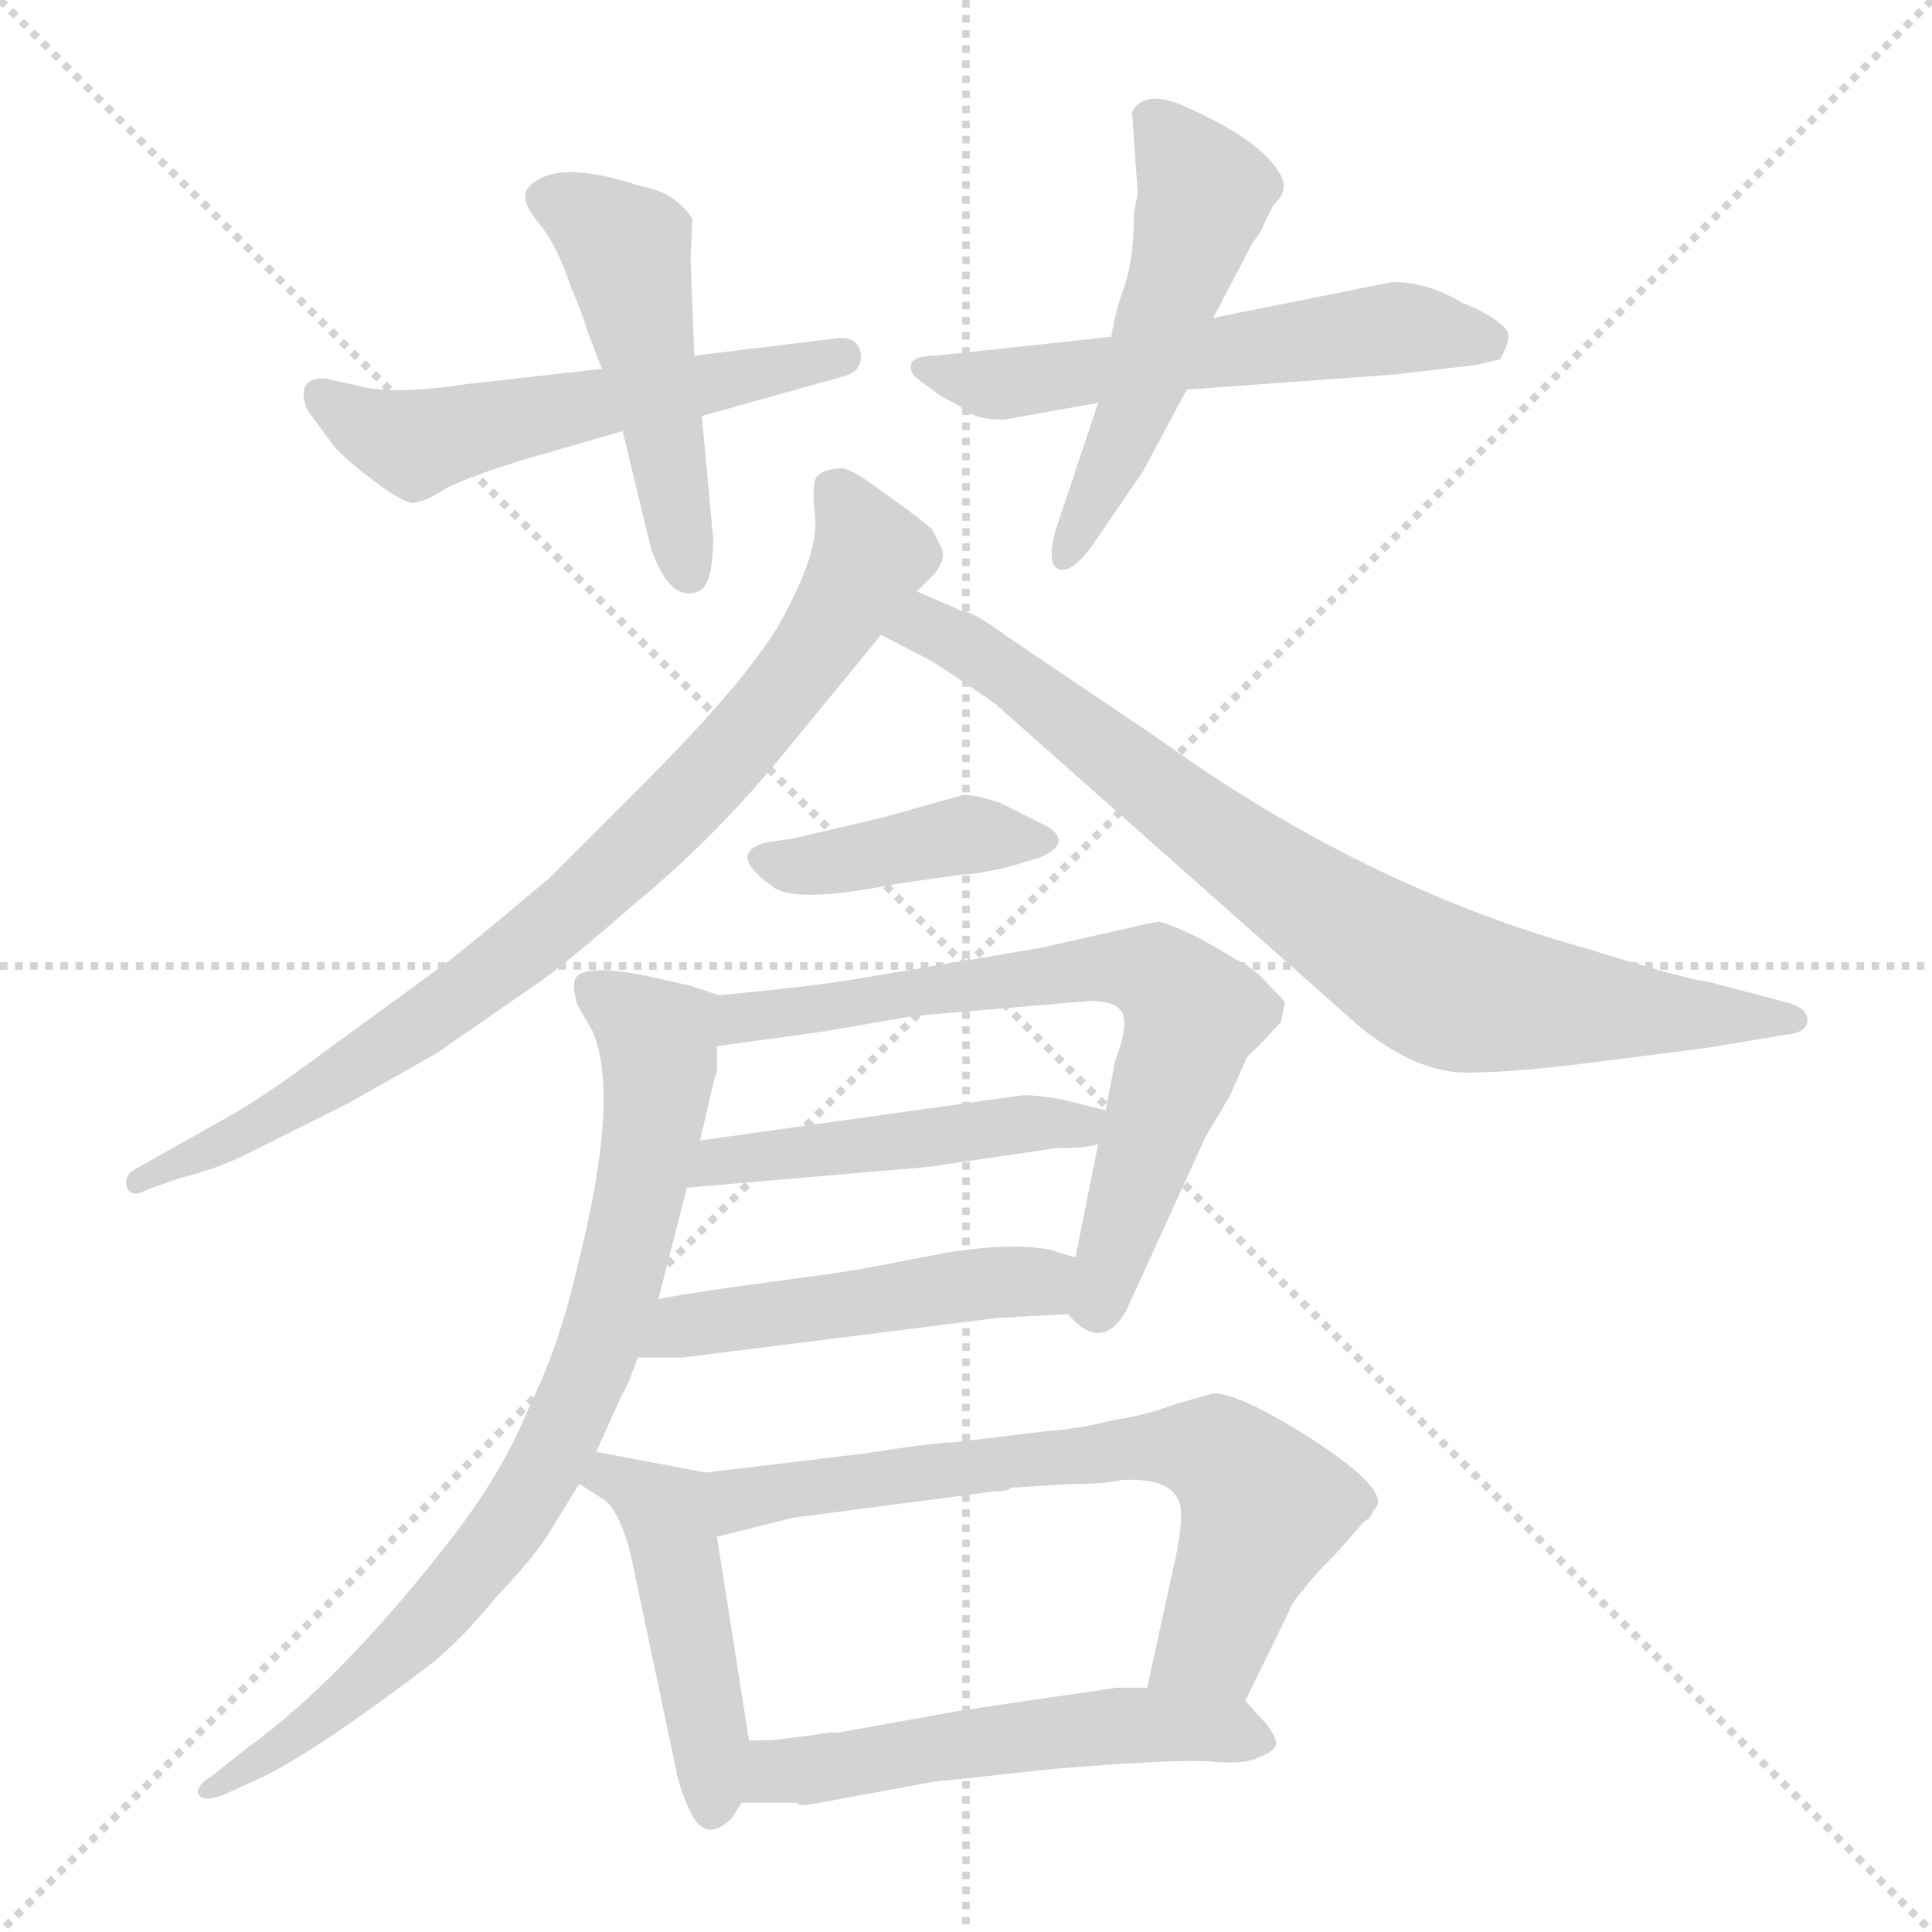 <svg version="1.1" viewBox="0 0 1024 1024" xmlns="http://www.w3.org/2000/svg">
  <g stroke="lightgray" stroke-dasharray="1,1" stroke-width="1" transform="scale(4, 4)">
    <line x1="0" y1="0" x2="256" y2="256"></line>
    <line x1="256" y1="0" x2="0" y2="256"></line>
    <line x1="128" y1="0" x2="128" y2="256"></line>
    <line x1="0" y1="128" x2="256" y2="128"></line>
  </g>
<g transform="scale(1, -1) translate(0, -855)">
   <style type="text/css">
    @keyframes keyframes0 {
      from {
       stroke: blue;
       stroke-dashoffset: 543;
       stroke-width: 128;
       }
       64% {
       animation-timing-function: step-end;
       stroke: blue;
       stroke-dashoffset: 0;
       stroke-width: 128;
       }
       to {
       stroke: black;
       stroke-width: 1024;
       }
       }
       #make-me-a-hanzi-animation-0 {
         animation: keyframes0 0.692s both;
         animation-delay: 0s;
         animation-timing-function: linear;
       }
    @keyframes keyframes1 {
      from {
       stroke: blue;
       stroke-dashoffset: 480;
       stroke-width: 128;
       }
       61% {
       animation-timing-function: step-end;
       stroke: blue;
       stroke-dashoffset: 0;
       stroke-width: 128;
       }
       to {
       stroke: black;
       stroke-width: 1024;
       }
       }
       #make-me-a-hanzi-animation-1 {
         animation: keyframes1 0.641s both;
         animation-delay: 0.692s;
         animation-timing-function: linear;
       }
    @keyframes keyframes2 {
      from {
       stroke: blue;
       stroke-dashoffset: 555;
       stroke-width: 128;
       }
       64% {
       animation-timing-function: step-end;
       stroke: blue;
       stroke-dashoffset: 0;
       stroke-width: 128;
       }
       to {
       stroke: black;
       stroke-width: 1024;
       }
       }
       #make-me-a-hanzi-animation-2 {
         animation: keyframes2 0.702s both;
         animation-delay: 1.333s;
         animation-timing-function: linear;
       }
    @keyframes keyframes3 {
      from {
       stroke: blue;
       stroke-dashoffset: 508;
       stroke-width: 128;
       }
       62% {
       animation-timing-function: step-end;
       stroke: blue;
       stroke-dashoffset: 0;
       stroke-width: 128;
       }
       to {
       stroke: black;
       stroke-width: 1024;
       }
       }
       #make-me-a-hanzi-animation-3 {
         animation: keyframes3 0.663s both;
         animation-delay: 2.034s;
         animation-timing-function: linear;
       }
    @keyframes keyframes4 {
      from {
       stroke: blue;
       stroke-dashoffset: 816;
       stroke-width: 128;
       }
       73% {
       animation-timing-function: step-end;
       stroke: blue;
       stroke-dashoffset: 0;
       stroke-width: 128;
       }
       to {
       stroke: black;
       stroke-width: 1024;
       }
       }
       #make-me-a-hanzi-animation-4 {
         animation: keyframes4 0.914s both;
         animation-delay: 2.698s;
         animation-timing-function: linear;
       }
    @keyframes keyframes5 {
      from {
       stroke: blue;
       stroke-dashoffset: 791;
       stroke-width: 128;
       }
       72% {
       animation-timing-function: step-end;
       stroke: blue;
       stroke-dashoffset: 0;
       stroke-width: 128;
       }
       to {
       stroke: black;
       stroke-width: 1024;
       }
       }
       #make-me-a-hanzi-animation-5 {
         animation: keyframes5 0.894s both;
         animation-delay: 3.612s;
         animation-timing-function: linear;
       }
    @keyframes keyframes6 {
      from {
       stroke: blue;
       stroke-dashoffset: 402;
       stroke-width: 128;
       }
       57% {
       animation-timing-function: step-end;
       stroke: blue;
       stroke-dashoffset: 0;
       stroke-width: 128;
       }
       to {
       stroke: black;
       stroke-width: 1024;
       }
       }
       #make-me-a-hanzi-animation-6 {
         animation: keyframes6 0.577s both;
         animation-delay: 4.505s;
         animation-timing-function: linear;
       }
    @keyframes keyframes7 {
      from {
       stroke: blue;
       stroke-dashoffset: 679;
       stroke-width: 128;
       }
       69% {
       animation-timing-function: step-end;
       stroke: blue;
       stroke-dashoffset: 0;
       stroke-width: 128;
       }
       to {
       stroke: black;
       stroke-width: 1024;
       }
       }
       #make-me-a-hanzi-animation-7 {
         animation: keyframes7 0.803s both;
         animation-delay: 5.083s;
         animation-timing-function: linear;
       }
    @keyframes keyframes8 {
      from {
       stroke: blue;
       stroke-dashoffset: 472;
       stroke-width: 128;
       }
       61% {
       animation-timing-function: step-end;
       stroke: blue;
       stroke-dashoffset: 0;
       stroke-width: 128;
       }
       to {
       stroke: black;
       stroke-width: 1024;
       }
       }
       #make-me-a-hanzi-animation-8 {
         animation: keyframes8 0.634s both;
         animation-delay: 5.885s;
         animation-timing-function: linear;
       }
    @keyframes keyframes9 {
      from {
       stroke: blue;
       stroke-dashoffset: 480;
       stroke-width: 128;
       }
       61% {
       animation-timing-function: step-end;
       stroke: blue;
       stroke-dashoffset: 0;
       stroke-width: 128;
       }
       to {
       stroke: black;
       stroke-width: 1024;
       }
       }
       #make-me-a-hanzi-animation-9 {
         animation: keyframes9 0.641s both;
         animation-delay: 6.519s;
         animation-timing-function: linear;
       }
    @keyframes keyframes10 {
      from {
       stroke: blue;
       stroke-dashoffset: 785;
       stroke-width: 128;
       }
       72% {
       animation-timing-function: step-end;
       stroke: blue;
       stroke-dashoffset: 0;
       stroke-width: 128;
       }
       to {
       stroke: black;
       stroke-width: 1024;
       }
       }
       #make-me-a-hanzi-animation-10 {
         animation: keyframes10 0.889s both;
         animation-delay: 7.16s;
         animation-timing-function: linear;
       }
    @keyframes keyframes11 {
      from {
       stroke: blue;
       stroke-dashoffset: 458;
       stroke-width: 128;
       }
       60% {
       animation-timing-function: step-end;
       stroke: blue;
       stroke-dashoffset: 0;
       stroke-width: 128;
       }
       to {
       stroke: black;
       stroke-width: 1024;
       }
       }
       #make-me-a-hanzi-animation-11 {
         animation: keyframes11 0.623s both;
         animation-delay: 8.049s;
         animation-timing-function: linear;
       }
    @keyframes keyframes12 {
      from {
       stroke: blue;
       stroke-dashoffset: 674;
       stroke-width: 128;
       }
       69% {
       animation-timing-function: step-end;
       stroke: blue;
       stroke-dashoffset: 0;
       stroke-width: 128;
       }
       to {
       stroke: black;
       stroke-width: 1024;
       }
       }
       #make-me-a-hanzi-animation-12 {
         animation: keyframes12 0.799s both;
         animation-delay: 8.671s;
         animation-timing-function: linear;
       }
    @keyframes keyframes13 {
      from {
       stroke: blue;
       stroke-dashoffset: 529;
       stroke-width: 128;
       }
       63% {
       animation-timing-function: step-end;
       stroke: blue;
       stroke-dashoffset: 0;
       stroke-width: 128;
       }
       to {
       stroke: black;
       stroke-width: 1024;
       }
       }
       #make-me-a-hanzi-animation-13 {
         animation: keyframes13 0.681s both;
         animation-delay: 9.47s;
         animation-timing-function: linear;
       }
</style>
<path d="M 190.0 650.5 L 172.0 654.5 Q 156.0 654.5 163.0 637.5 L 177.0 618.5 Q 183.0 611.5 199.0 599.5 Q 215.0 587.5 220.0 588.5 Q 226.0 589.5 237.0 596.5 Q 249.0 602.5 278.0 611.5 L 330.0 626.5 L 372.0 634.5 L 447.0 655.5 Q 458.0 658.5 456.0 668.5 Q 454.0 677.5 442.0 675.5 L 368.0 666.5 L 319.0 659.5 L 248.0 651.5 Q 208.0 645.5 190.0 650.5 Z" fill="lightgray"></path> 
<path d="M 330.0 626.5 L 345.0 564.5 Q 355.0 535.5 370.0 541.5 Q 378.0 544.5 378.0 569.5 L 372.0 634.5 L 368.0 666.5 L 366.0 718.5 L 367.0 738.5 Q 365.0 743.5 357.0 749.5 Q 350.0 754.5 339.0 756.5 Q 294.0 771.5 280.0 755.5 Q 275.0 749.5 285.0 737.5 Q 295.0 725.5 302.0 704.5 Q 310.0 685.5 311.0 680.5 L 319.0 659.5 L 330.0 626.5 Z" fill="lightgray"></path> 
<path d="M 589.0 676.5 L 496.0 666.5 Q 485.0 666.5 483.0 662.5 Q 482.0 657.5 486.0 654.5 L 498.0 645.5 L 509.0 639.5 Q 516.0 632.5 532.0 632.5 L 582.0 641.5 L 629.0 648.5 L 739.0 656.5 L 782.0 661.5 L 795.0 664.5 Q 797.0 667.5 799.0 673.5 Q 801.0 679.5 795.0 683.5 Q 788.0 689.5 775.0 694.5 Q 757.0 705.5 738.0 705.5 L 643.0 686.5 L 589.0 676.5 Z" fill="lightgray"></path> 
<path d="M 603.0 752.5 L 601.0 741.5 Q 601.0 717.5 596.0 703.5 Q 591.0 689.5 589.0 676.5 L 582.0 641.5 L 559.0 572.5 Q 555.0 555.5 561.0 553.5 Q 567.0 550.5 578.0 564.5 L 606.0 605.5 L 629.0 648.5 L 643.0 686.5 L 664.0 726.5 Q 669.0 732.5 670.0 736.5 L 675.0 746.5 Q 682.0 752.5 680.0 759.5 Q 672.0 779.5 626.0 799.5 Q 606.0 807.5 600.0 795.5 L 603.0 752.5 Z" fill="lightgray"></path> 
<path d="M 412.0 451.5 L 467.0 518.5 L 486.0 541.5 L 493.0 548.5 Q 502.0 557.5 499.0 564.5 L 494.0 574.5 Q 487.0 580.5 476.0 588.5 L 462.0 598.5 Q 448.0 608.5 444.0 606.5 Q 437.0 606.5 433.0 602.5 Q 430.0 598.5 432.0 581.5 Q 434.0 564.5 418.0 533.5 Q 403.0 501.5 342.0 440.5 L 291.0 389.5 Q 246.0 351.5 235.0 343.5 L 176.0 300.5 Q 148.0 279.5 127.0 266.5 L 72.0 235.5 Q 66.0 232.5 67.0 226.5 Q 69.0 219.5 78.0 224.5 L 95.0 230.5 Q 115.0 235.5 129.0 242.5 L 185.0 270.5 L 231.0 296.5 L 283.0 332.5 Q 298.0 342.5 337.0 376.5 Q 377.0 409.5 412.0 451.5 Z" fill="lightgray"></path> 
<path d="M 467.0 518.5 L 494.0 504.5 Q 520.0 487.5 528.0 481.5 L 721.0 310.5 Q 751.0 286.5 777.0 286.5 Q 804.0 286.5 849.0 292.5 L 904.0 299.5 L 946.0 306.5 Q 958.0 307.5 958.0 314.5 Q 958.0 321.5 944.0 324.5 L 906.0 334.5 Q 895.0 335.5 840.0 352.5 Q 722.0 385.5 614.0 463.5 L 534.0 517.5 Q 519.0 528.5 513.0 530.5 Q 508.0 531.5 507.0 532.5 L 486.0 541.5 C 458.0 553.5 440.0 532.5 467.0 518.5 Z" fill="lightgray"></path> 
<path d="M 420.0 410.5 L 406.0 408.5 Q 385.0 402.5 409.0 385.5 Q 420.0 375.5 475.0 386.5 L 510.0 391.5 Q 519.0 391.5 538.0 396.5 L 551.0 400.5 Q 561.0 404.5 561.0 409.5 Q 561.0 414.5 552.0 418.5 L 530.0 429.5 Q 515.0 434.5 510.0 433.5 L 467.0 421.5 L 420.0 410.5 Z" fill="lightgray"></path> 
<path d="M 566.0 158.5 Q 584.0 137.5 597.0 160.5 L 639.0 252.5 L 652.0 274.5 L 660.0 292.5 Q 660.0 294.5 667.0 300.5 L 679.0 313.5 L 681.0 323.5 Q 681.0 324.5 672.0 333.5 Q 664.0 342.5 655.0 346.5 Q 631.0 361.5 615.0 366.5 Q 612.0 366.5 591.0 361.5 L 551.0 352.5 L 456.0 336.5 Q 434.0 332.5 381.0 327.5 C 351.0 324.5 350.0 296.5 380.0 300.5 L 438.0 308.5 L 484.0 316.5 L 578.0 324.5 Q 590.0 324.5 594.0 319.5 Q 599.0 313.5 591.0 292.5 L 586.0 266.5 L 582.0 248.5 L 570.0 188.5 C 564.0 159.5 564.0 159.5 566.0 158.5 Z" fill="lightgray"></path> 
<path d="M 364.0 225.5 L 492.0 236.5 L 560.0 246.5 Q 576.0 246.5 582.0 248.5 C 611.0 254.5 615.0 259.5 586.0 266.5 L 566.0 271.5 Q 553.0 274.5 542.0 274.5 L 371.0 250.5 C 341.0 246.5 334.0 222.5 364.0 225.5 Z" fill="lightgray"></path> 
<path d="M 529.0 156.5 L 566.0 158.5 C 596.0 160.5 599.0 179.5 570.0 188.5 L 557.0 192.5 Q 538.0 196.5 504.0 191.5 L 457.0 182.5 Q 446.0 180.5 408.0 175.5 Q 370.0 170.5 349.0 166.5 C 319.0 161.5 308.0 135.5 338.0 135.5 L 362.0 135.5 L 529.0 156.5 Z" fill="lightgray"></path> 
<path d="M 381.0 327.5 L 366.0 332.5 L 344.0 337.5 Q 310.0 344.5 305.0 336.5 Q 303.0 332.5 306.0 322.5 L 314.0 308.5 Q 329.0 274.5 306.0 183.5 Q 296.0 140.5 281.0 110.5 Q 267.0 75.5 240.0 40.5 Q 182.0 -34.5 131.0 -71.5 L 112.0 -86.5 Q 104.0 -91.5 105.0 -95.5 Q 107.0 -100.5 118.0 -96.5 L 140.0 -86.5 Q 170.0 -71.5 229.0 -26.5 Q 245.0 -13.5 263.0 8.5 Q 283.0 29.5 291.0 42.5 L 307.0 68.5 L 316.0 85.5 L 330.0 116.5 Q 332.0 118.5 338.0 135.5 L 349.0 166.5 L 364.0 225.5 L 371.0 250.5 L 379.0 284.5 L 380.0 286.5 L 380.0 300.5 C 382.0 327.5 382.0 327.5 381.0 327.5 Z" fill="lightgray"></path> 
<path d="M 307.0 68.5 L 318.0 61.5 Q 327.0 57.5 334.0 32.5 L 358.0 -81.5 Q 360.0 -93.5 367.0 -107.5 Q 375.0 -121.5 388.0 -108.5 L 393.0 -100.5 C 400.0 -88.5 400.0 -88.5 397.0 -67.5 L 380.0 40.5 C 375.0 70.5 375.0 74.5 374.0 74.5 L 316.0 85.5 C 287.0 91.5 282.0 84.5 307.0 68.5 Z" fill="lightgray"></path> 
<path d="M 660.0 -46.5 L 683.0 0.5 Q 685.0 6.5 691.0 12.5 Q 695.0 18.5 708.0 31.5 L 723.0 48.5 L 726.0 50.5 L 728.0 54.5 Q 739.0 63.5 698.0 90.5 Q 658.0 116.5 643.0 116.5 L 622.0 110.5 Q 606.0 104.5 591.0 102.5 Q 571.0 97.5 555.0 96.5 L 505.0 90.5 Q 496.0 90.5 457.0 84.5 L 374.0 74.5 C 344.0 70.5 351.0 33.5 380.0 40.5 L 420.0 50.5 L 527.0 64.5 Q 534.0 64.5 536.0 66.5 L 569.0 68.5 Q 586.0 68.5 594.0 70.5 Q 626.0 72.5 626.0 52.5 Q 626.0 41.5 622.0 24.5 L 608.0 -39.5 C 602.0 -68.5 647.0 -73.5 660.0 -46.5 Z" fill="lightgray"></path> 
<path d="M 393.0 -100.5 L 423.0 -100.5 Q 422.0 -102.5 429.0 -101.5 L 494.0 -89.5 L 559.0 -82.5 Q 621.0 -77.5 640.0 -78.5 Q 659.0 -80.5 667.0 -76.5 Q 675.0 -73.5 676.0 -70.5 Q 678.0 -67.5 671.0 -58.5 L 660.0 -46.5 C 654.0 -39.5 638.0 -39.5 608.0 -39.5 L 592.0 -39.5 L 510.0 -51.5 L 443.0 -63.5 Q 442.0 -62.5 432.0 -64.5 L 416.0 -66.5 Q 410.0 -67.5 397.0 -67.5 C 367.0 -68.5 363.0 -100.5 393.0 -100.5 Z" fill="lightgray"></path> 
      <clipPath id="make-me-a-hanzi-clip-0">
      <path d="M 190.0 650.5 L 172.0 654.5 Q 156.0 654.5 163.0 637.5 L 177.0 618.5 Q 183.0 611.5 199.0 599.5 Q 215.0 587.5 220.0 588.5 Q 226.0 589.5 237.0 596.5 Q 249.0 602.5 278.0 611.5 L 330.0 626.5 L 372.0 634.5 L 447.0 655.5 Q 458.0 658.5 456.0 668.5 Q 454.0 677.5 442.0 675.5 L 368.0 666.5 L 319.0 659.5 L 248.0 651.5 Q 208.0 645.5 190.0 650.5 Z" fill="lightgray"></path>
      </clipPath>
      <path clip-path="url(#make-me-a-hanzi-clip-0)" d="M 170.0 644.5 L 220.0 619.5 L 446.0 665.5 " fill="none" id="make-me-a-hanzi-animation-0" stroke-dasharray="415 830" stroke-linecap="round"></path>

      <clipPath id="make-me-a-hanzi-clip-1">
      <path d="M 330.0 626.5 L 345.0 564.5 Q 355.0 535.5 370.0 541.5 Q 378.0 544.5 378.0 569.5 L 372.0 634.5 L 368.0 666.5 L 366.0 718.5 L 367.0 738.5 Q 365.0 743.5 357.0 749.5 Q 350.0 754.5 339.0 756.5 Q 294.0 771.5 280.0 755.5 Q 275.0 749.5 285.0 737.5 Q 295.0 725.5 302.0 704.5 Q 310.0 685.5 311.0 680.5 L 319.0 659.5 L 330.0 626.5 Z" fill="lightgray"></path>
      </clipPath>
      <path clip-path="url(#make-me-a-hanzi-clip-1)" d="M 290.0 749.5 L 332.0 722.5 L 365.0 551.5 " fill="none" id="make-me-a-hanzi-animation-1" stroke-dasharray="352 704" stroke-linecap="round"></path>

      <clipPath id="make-me-a-hanzi-clip-2">
      <path d="M 589.0 676.5 L 496.0 666.5 Q 485.0 666.5 483.0 662.5 Q 482.0 657.5 486.0 654.5 L 498.0 645.5 L 509.0 639.5 Q 516.0 632.5 532.0 632.5 L 582.0 641.5 L 629.0 648.5 L 739.0 656.5 L 782.0 661.5 L 795.0 664.5 Q 797.0 667.5 799.0 673.5 Q 801.0 679.5 795.0 683.5 Q 788.0 689.5 775.0 694.5 Q 757.0 705.5 738.0 705.5 L 643.0 686.5 L 589.0 676.5 Z" fill="lightgray"></path>
      </clipPath>
      <path clip-path="url(#make-me-a-hanzi-clip-2)" d="M 491.0 660.5 L 527.0 650.5 L 742.0 681.5 L 786.0 673.5 " fill="none" id="make-me-a-hanzi-animation-2" stroke-dasharray="427 854" stroke-linecap="round"></path>

      <clipPath id="make-me-a-hanzi-clip-3">
      <path d="M 603.0 752.5 L 601.0 741.5 Q 601.0 717.5 596.0 703.5 Q 591.0 689.5 589.0 676.5 L 582.0 641.5 L 559.0 572.5 Q 555.0 555.5 561.0 553.5 Q 567.0 550.5 578.0 564.5 L 606.0 605.5 L 629.0 648.5 L 643.0 686.5 L 664.0 726.5 Q 669.0 732.5 670.0 736.5 L 675.0 746.5 Q 682.0 752.5 680.0 759.5 Q 672.0 779.5 626.0 799.5 Q 606.0 807.5 600.0 795.5 L 603.0 752.5 Z" fill="lightgray"></path>
      </clipPath>
      <path clip-path="url(#make-me-a-hanzi-clip-3)" d="M 612.0 789.5 L 638.0 749.5 L 603.0 641.5 L 564.0 559.5 " fill="none" id="make-me-a-hanzi-animation-3" stroke-dasharray="380 760" stroke-linecap="round"></path>

      <clipPath id="make-me-a-hanzi-clip-4">
      <path d="M 412.0 451.5 L 467.0 518.5 L 486.0 541.5 L 493.0 548.5 Q 502.0 557.5 499.0 564.5 L 494.0 574.5 Q 487.0 580.5 476.0 588.5 L 462.0 598.5 Q 448.0 608.5 444.0 606.5 Q 437.0 606.5 433.0 602.5 Q 430.0 598.5 432.0 581.5 Q 434.0 564.5 418.0 533.5 Q 403.0 501.5 342.0 440.5 L 291.0 389.5 Q 246.0 351.5 235.0 343.5 L 176.0 300.5 Q 148.0 279.5 127.0 266.5 L 72.0 235.5 Q 66.0 232.5 67.0 226.5 Q 69.0 219.5 78.0 224.5 L 95.0 230.5 Q 115.0 235.5 129.0 242.5 L 185.0 270.5 L 231.0 296.5 L 283.0 332.5 Q 298.0 342.5 337.0 376.5 Q 377.0 409.5 412.0 451.5 Z" fill="lightgray"></path>
      </clipPath>
      <path clip-path="url(#make-me-a-hanzi-clip-4)" d="M 441.0 596.5 L 458.0 570.5 L 459.0 554.5 L 419.0 492.5 L 340.0 406.5 L 275.0 350.5 L 195.0 293.5 L 132.0 254.5 L 73.0 228.5 " fill="none" id="make-me-a-hanzi-animation-4" stroke-dasharray="688 1376" stroke-linecap="round"></path>

      <clipPath id="make-me-a-hanzi-clip-5">
      <path d="M 467.0 518.5 L 494.0 504.5 Q 520.0 487.5 528.0 481.5 L 721.0 310.5 Q 751.0 286.5 777.0 286.5 Q 804.0 286.5 849.0 292.5 L 904.0 299.5 L 946.0 306.5 Q 958.0 307.5 958.0 314.5 Q 958.0 321.5 944.0 324.5 L 906.0 334.5 Q 895.0 335.5 840.0 352.5 Q 722.0 385.5 614.0 463.5 L 534.0 517.5 Q 519.0 528.5 513.0 530.5 Q 508.0 531.5 507.0 532.5 L 486.0 541.5 C 458.0 553.5 440.0 532.5 467.0 518.5 Z" fill="lightgray"></path>
      </clipPath>
      <path clip-path="url(#make-me-a-hanzi-clip-5)" d="M 477.0 520.5 L 490.0 523.5 L 519.0 509.5 L 665.0 396.5 L 762.0 333.5 L 853.0 319.5 L 950.0 313.5 " fill="none" id="make-me-a-hanzi-animation-5" stroke-dasharray="663 1326" stroke-linecap="round"></path>

      <clipPath id="make-me-a-hanzi-clip-6">
      <path d="M 420.0 410.5 L 406.0 408.5 Q 385.0 402.5 409.0 385.5 Q 420.0 375.5 475.0 386.5 L 510.0 391.5 Q 519.0 391.5 538.0 396.5 L 551.0 400.5 Q 561.0 404.5 561.0 409.5 Q 561.0 414.5 552.0 418.5 L 530.0 429.5 Q 515.0 434.5 510.0 433.5 L 467.0 421.5 L 420.0 410.5 Z" fill="lightgray"></path>
      </clipPath>
      <path clip-path="url(#make-me-a-hanzi-clip-6)" d="M 408.0 397.5 L 445.0 397.5 L 508.0 412.5 L 552.0 409.5 " fill="none" id="make-me-a-hanzi-animation-6" stroke-dasharray="274 548" stroke-linecap="round"></path>

      <clipPath id="make-me-a-hanzi-clip-7">
      <path d="M 566.0 158.5 Q 584.0 137.5 597.0 160.5 L 639.0 252.5 L 652.0 274.5 L 660.0 292.5 Q 660.0 294.5 667.0 300.5 L 679.0 313.5 L 681.0 323.5 Q 681.0 324.5 672.0 333.5 Q 664.0 342.5 655.0 346.5 Q 631.0 361.5 615.0 366.5 Q 612.0 366.5 591.0 361.5 L 551.0 352.5 L 456.0 336.5 Q 434.0 332.5 381.0 327.5 C 351.0 324.5 350.0 296.5 380.0 300.5 L 438.0 308.5 L 484.0 316.5 L 578.0 324.5 Q 590.0 324.5 594.0 319.5 Q 599.0 313.5 591.0 292.5 L 586.0 266.5 L 582.0 248.5 L 570.0 188.5 C 564.0 159.5 564.0 159.5 566.0 158.5 Z" fill="lightgray"></path>
      </clipPath>
      <path clip-path="url(#make-me-a-hanzi-clip-7)" d="M 386.0 307.5 L 394.0 316.5 L 574.0 341.5 L 604.0 341.5 L 620.0 333.5 L 632.0 317.5 L 581.0 164.5 " fill="none" id="make-me-a-hanzi-animation-7" stroke-dasharray="551 1102" stroke-linecap="round"></path>

      <clipPath id="make-me-a-hanzi-clip-8">
      <path d="M 364.0 225.5 L 492.0 236.5 L 560.0 246.5 Q 576.0 246.5 582.0 248.5 C 611.0 254.5 615.0 259.5 586.0 266.5 L 566.0 271.5 Q 553.0 274.5 542.0 274.5 L 371.0 250.5 C 341.0 246.5 334.0 222.5 364.0 225.5 Z" fill="lightgray"></path>
      </clipPath>
      <path clip-path="url(#make-me-a-hanzi-clip-8)" d="M 371.0 230.5 L 381.0 240.5 L 573.0 258.5 L 580.0 263.5 " fill="none" id="make-me-a-hanzi-animation-8" stroke-dasharray="344 688" stroke-linecap="round"></path>

      <clipPath id="make-me-a-hanzi-clip-9">
      <path d="M 529.0 156.5 L 566.0 158.5 C 596.0 160.5 599.0 179.5 570.0 188.5 L 557.0 192.5 Q 538.0 196.5 504.0 191.5 L 457.0 182.5 Q 446.0 180.5 408.0 175.5 Q 370.0 170.5 349.0 166.5 C 319.0 161.5 308.0 135.5 338.0 135.5 L 362.0 135.5 L 529.0 156.5 Z" fill="lightgray"></path>
      </clipPath>
      <path clip-path="url(#make-me-a-hanzi-clip-9)" d="M 344.0 139.5 L 361.0 152.5 L 547.0 175.5 L 561.0 182.5 " fill="none" id="make-me-a-hanzi-animation-9" stroke-dasharray="352 704" stroke-linecap="round"></path>

      <clipPath id="make-me-a-hanzi-clip-10">
      <path d="M 381.0 327.5 L 366.0 332.5 L 344.0 337.5 Q 310.0 344.5 305.0 336.5 Q 303.0 332.5 306.0 322.5 L 314.0 308.5 Q 329.0 274.5 306.0 183.5 Q 296.0 140.5 281.0 110.5 Q 267.0 75.5 240.0 40.5 Q 182.0 -34.5 131.0 -71.5 L 112.0 -86.5 Q 104.0 -91.5 105.0 -95.5 Q 107.0 -100.5 118.0 -96.5 L 140.0 -86.5 Q 170.0 -71.5 229.0 -26.5 Q 245.0 -13.5 263.0 8.5 Q 283.0 29.5 291.0 42.5 L 307.0 68.5 L 316.0 85.5 L 330.0 116.5 Q 332.0 118.5 338.0 135.5 L 349.0 166.5 L 364.0 225.5 L 371.0 250.5 L 379.0 284.5 L 380.0 286.5 L 380.0 300.5 C 382.0 327.5 382.0 327.5 381.0 327.5 Z" fill="lightgray"></path>
      </clipPath>
      <path clip-path="url(#make-me-a-hanzi-clip-10)" d="M 313.0 330.5 L 343.0 309.5 L 350.0 294.5 L 333.0 194.5 L 296.0 90.5 L 256.0 27.5 L 212.0 -20.5 L 171.0 -55.5 L 112.0 -93.5 " fill="none" id="make-me-a-hanzi-animation-10" stroke-dasharray="657 1314" stroke-linecap="round"></path>

      <clipPath id="make-me-a-hanzi-clip-11">
      <path d="M 307.0 68.5 L 318.0 61.5 Q 327.0 57.5 334.0 32.5 L 358.0 -81.5 Q 360.0 -93.5 367.0 -107.5 Q 375.0 -121.5 388.0 -108.5 L 393.0 -100.5 C 400.0 -88.5 400.0 -88.5 397.0 -67.5 L 380.0 40.5 C 375.0 70.5 375.0 74.5 374.0 74.5 L 316.0 85.5 C 287.0 91.5 282.0 84.5 307.0 68.5 Z" fill="lightgray"></path>
      </clipPath>
      <path clip-path="url(#make-me-a-hanzi-clip-11)" d="M 315.0 69.5 L 335.0 67.5 L 353.0 53.5 L 376.0 -62.5 L 378.0 -103.5 " fill="none" id="make-me-a-hanzi-animation-11" stroke-dasharray="330 660" stroke-linecap="round"></path>

      <clipPath id="make-me-a-hanzi-clip-12">
      <path d="M 660.0 -46.5 L 683.0 0.5 Q 685.0 6.5 691.0 12.5 Q 695.0 18.5 708.0 31.5 L 723.0 48.5 L 726.0 50.5 L 728.0 54.5 Q 739.0 63.5 698.0 90.5 Q 658.0 116.5 643.0 116.5 L 622.0 110.5 Q 606.0 104.5 591.0 102.5 Q 571.0 97.5 555.0 96.5 L 505.0 90.5 Q 496.0 90.5 457.0 84.5 L 374.0 74.5 C 344.0 70.5 351.0 33.5 380.0 40.5 L 420.0 50.5 L 527.0 64.5 Q 534.0 64.5 536.0 66.5 L 569.0 68.5 Q 586.0 68.5 594.0 70.5 Q 626.0 72.5 626.0 52.5 Q 626.0 41.5 622.0 24.5 L 608.0 -39.5 C 602.0 -68.5 647.0 -73.5 660.0 -46.5 Z" fill="lightgray"></path>
      </clipPath>
      <path clip-path="url(#make-me-a-hanzi-clip-12)" d="M 385.0 47.5 L 392.0 60.5 L 468.0 72.5 L 611.0 88.5 L 647.0 83.5 L 670.0 55.5 L 643.0 -14.5 L 615.0 -34.5 " fill="none" id="make-me-a-hanzi-animation-12" stroke-dasharray="546 1092" stroke-linecap="round"></path>

      <clipPath id="make-me-a-hanzi-clip-13">
      <path d="M 393.0 -100.5 L 423.0 -100.5 Q 422.0 -102.5 429.0 -101.5 L 494.0 -89.5 L 559.0 -82.5 Q 621.0 -77.5 640.0 -78.5 Q 659.0 -80.5 667.0 -76.5 Q 675.0 -73.5 676.0 -70.5 Q 678.0 -67.5 671.0 -58.5 L 660.0 -46.5 C 654.0 -39.5 638.0 -39.5 608.0 -39.5 L 592.0 -39.5 L 510.0 -51.5 L 443.0 -63.5 Q 442.0 -62.5 432.0 -64.5 L 416.0 -66.5 Q 410.0 -67.5 397.0 -67.5 C 367.0 -68.5 363.0 -100.5 393.0 -100.5 Z" fill="lightgray"></path>
      </clipPath>
      <path clip-path="url(#make-me-a-hanzi-clip-13)" d="M 401.0 -95.5 L 414.0 -83.5 L 561.0 -62.5 L 625.0 -59.5 L 667.0 -67.5 " fill="none" id="make-me-a-hanzi-animation-13" stroke-dasharray="401 802" stroke-linecap="round"></path>

</g>
</svg>
